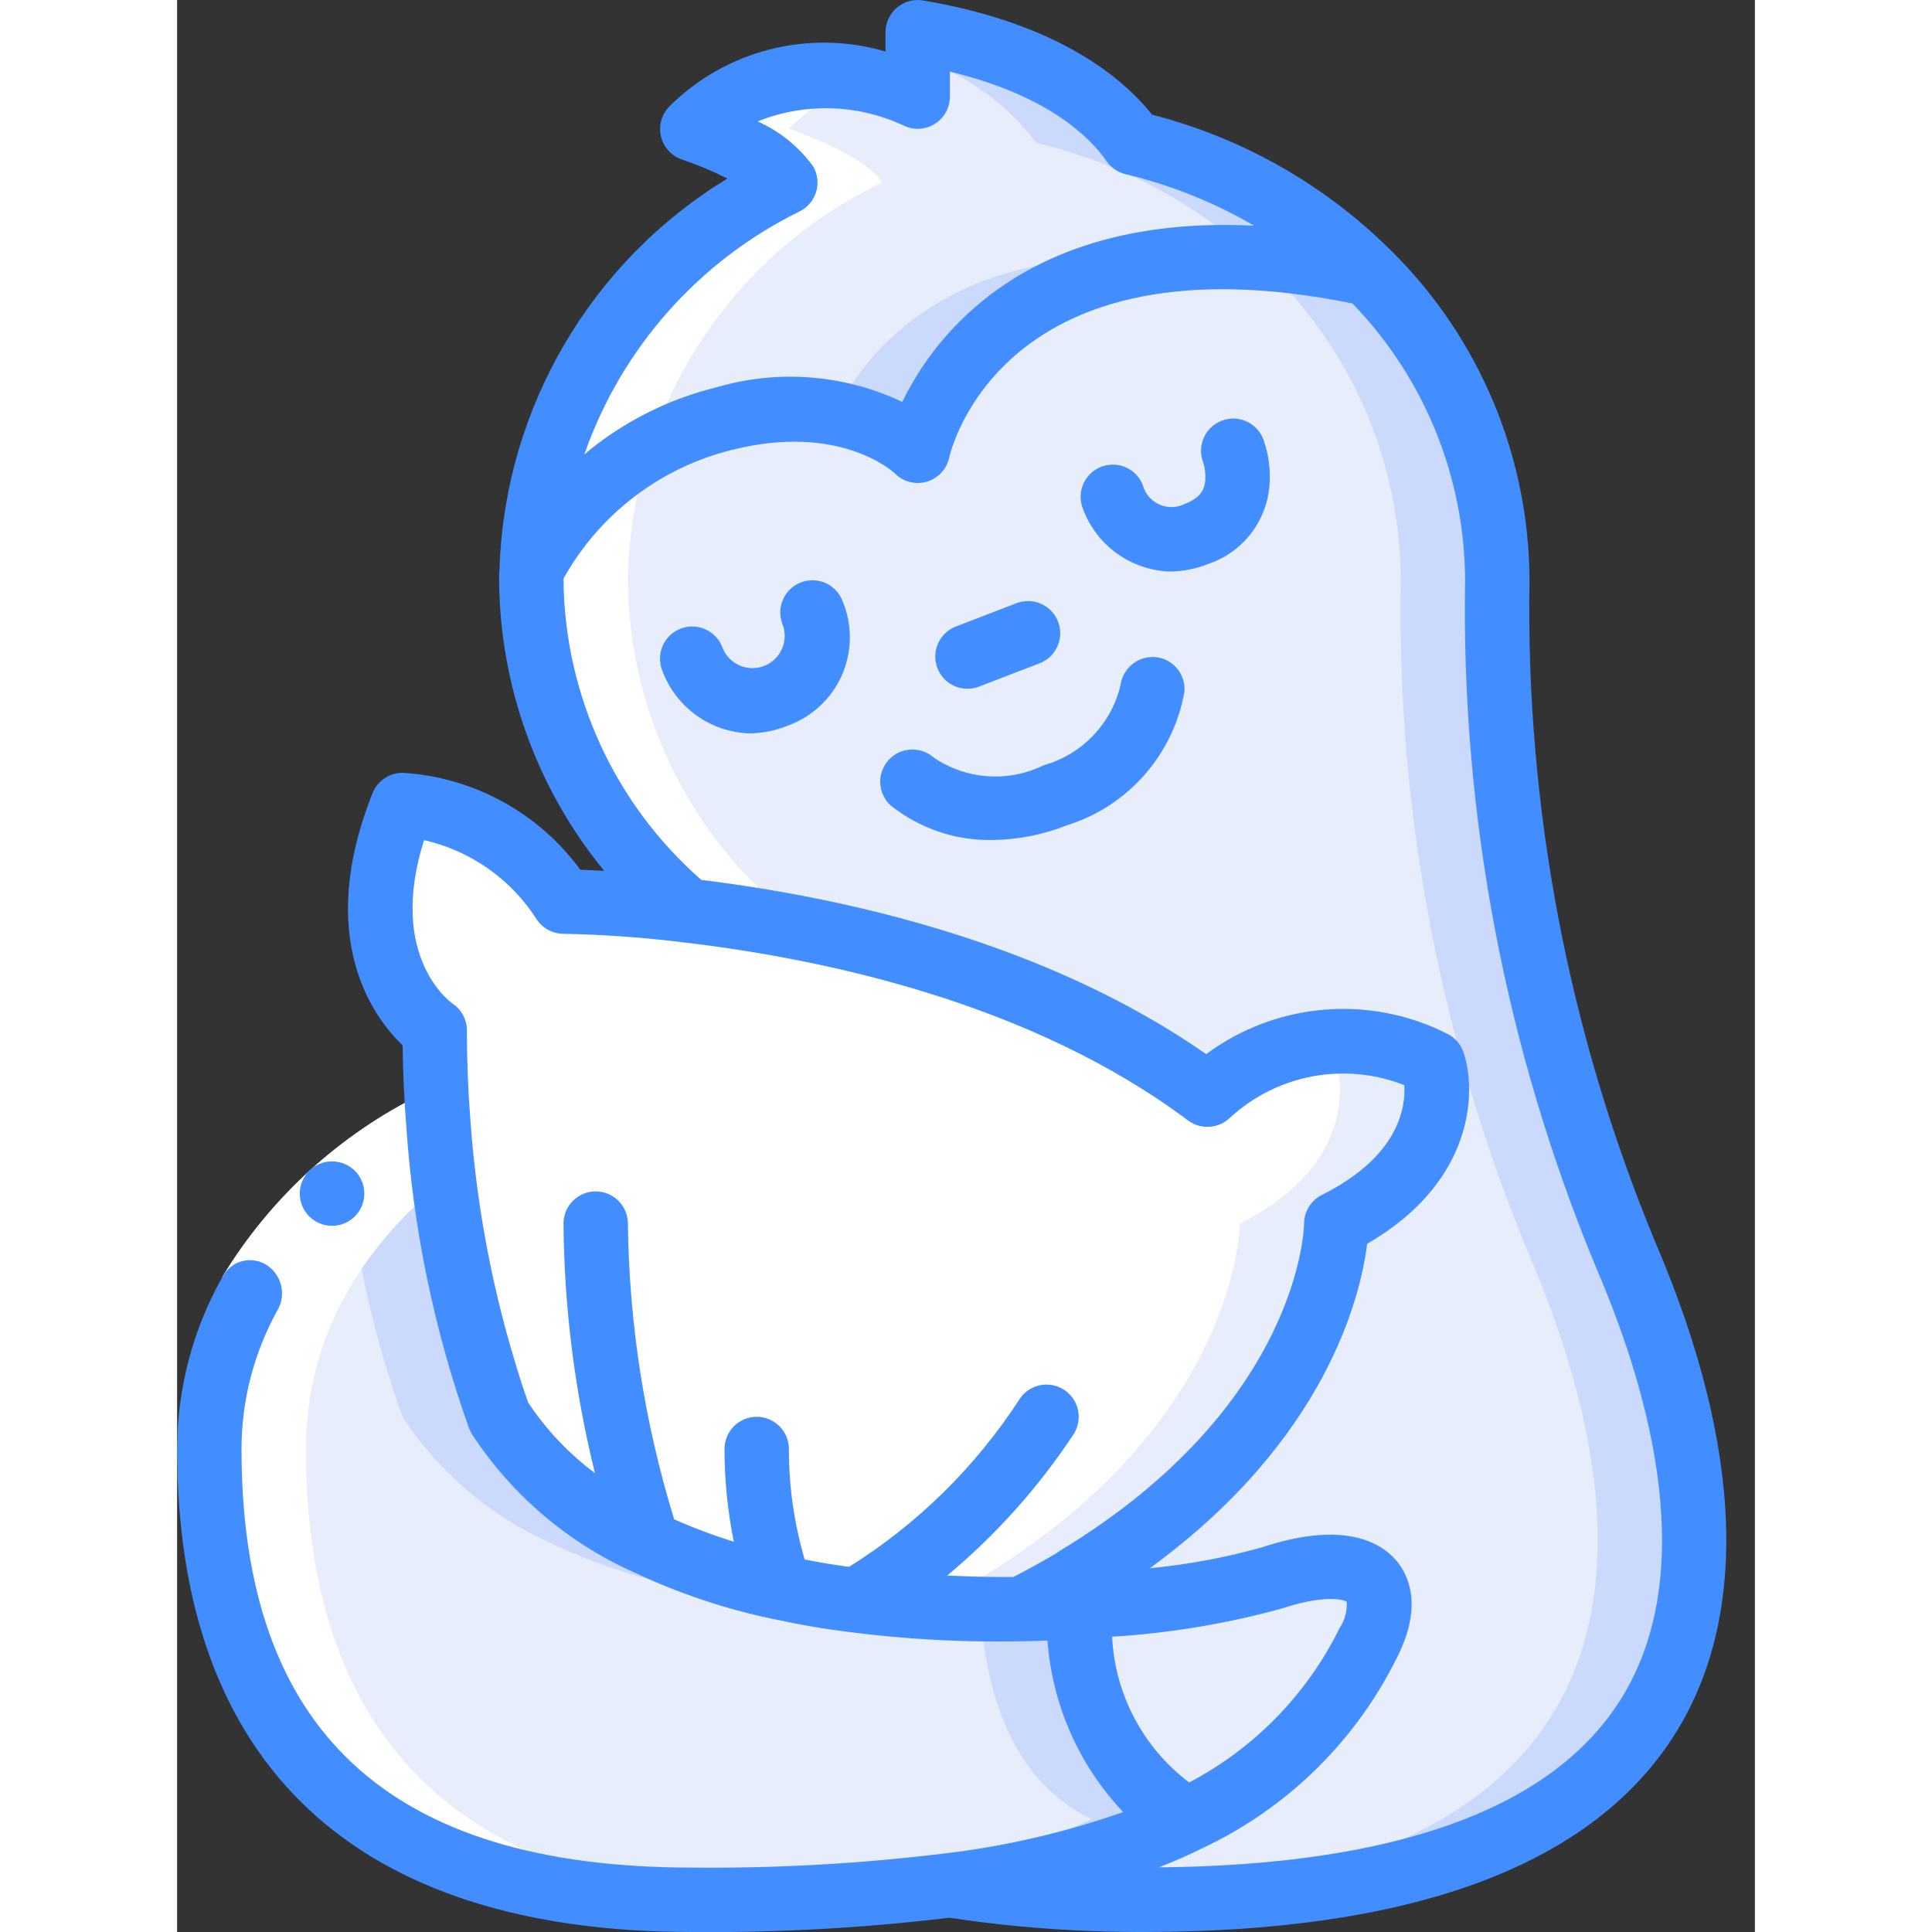 <svg height="512" viewBox="0 0 49 60" width="512" xmlns="http://www.w3.org/2000/svg"><rect x="0" y="0" width="49" height="60" fill="#333333" stroke="none"/><g id="Page-1" fill="none" fill-rule="evenodd"><g id="009---Sleepy-Sloth" fill-rule="nonzero"><g id="Icons_copy" transform="translate(1 1)"><path id="Shape" d="m29 58c-2.012.006-4.021-.144-6.01-.45 2.566-.272 5.069-.965 7.41-2.05 2.439-1.142 4.414-3.082 5.6-5.5 1-2-.32-2.89-3-2-1.977.524-4.006.826-6.05.9-.55.04-1.13.06-1.73.07.61-.31 1.18-.62 1.71-.94v-.01c8.07-4.88 8.07-11.02 8.07-11.02 4-2 3-5 3-5-2.313-1.165-5.106-.766-7 1-5.16-3.87-11.99-5.24-16.18-5.73-3.036-2.55-4.799-6.305-4.82-10.27 0-.11 0-.21.01-.32v-.01c1.236-2.343 3.417-4.043 5.99-4.67 4-1 6 1 6 1s1.81-8.13 14.01-5.5c2.54 2.51 3.976 5.929 3.99 9.5-.129 7.201 1.233 14.351 4 21 3 7 6 20-15 20z" fill="#e8edfc"/><path id="Shape" d="m44 38c-2.767-6.649-4.129-13.799-4-21-.014-3.571-1.45-6.99-3.99-9.5-1.955-.458-3.969-.611-5.97-.452.999.087 1.991.238 2.97.452 2.54 2.51 3.976 5.929 3.99 9.5-.129 7.201 1.233 14.351 4 21 2.928 6.833 5.844 19.375-13.546 19.971.506.019 1.021.029 1.546.029 21 0 18-13 15-20z" fill="#cad9fc"/><path id="Shape" d="m36.01 7.5c-12.2-2.63-14.01 5.5-14.01 5.5s-2-2-6-1c-2.573.627-4.754 2.327-5.99 4.67.198-5.152 3.231-9.771 7.88-12-.52-.88-2.89-1.67-2.89-1.67 3-3 7-1 7-1v-2c4.33.73 6.06 2.53 6.69 3.44 2.769.648 5.304 2.054 7.32 4.06z" fill="#e8edfc"/><path id="Shape" d="m25.69 3.44c2.532.596 4.871 1.825 6.8 3.57 1.185.071 2.363.235 3.523.49-2.016-2.006-4.551-3.412-7.32-4.06-.633-.91-2.363-2.71-6.693-3.44v.8c1.467.489 2.753 1.409 3.69 2.64z" fill="#cad9fc"/><path id="Shape" d="m19.441 11.838c.944.143 1.83.545 2.559 1.162 0 0 1.182-5.286 8.04-5.952-7.003-.596-9.675 2.895-10.599 4.79z" fill="#cad9fc"/><path id="Shape" d="m30.4 55.5c-2.341 1.085-4.844 1.778-7.41 2.05h-.01c-2.647.325-5.313.475-7.98.45-12.12 0-15-7-15-14 0-5.64 4.47-8.79 7.11-10.16.208 3.125.844 6.208 1.89 9.16 1.131 1.726 2.735 3.091 4.62 3.93 1.305.616 2.678 1.075 4.09 1.37h.01c.779.173 1.567.306 2.36.4 1.704.217 3.422.307 5.14.27.6-.01 1.18-.03 1.73-.07.1 2.07.7 5.28 3.45 6.6z" fill="#e8edfc"/><path id="Shape" d="m26.95 48.9c-.55.04-1.13.06-1.73.07-.415.008-.836.008-1.264 0 .11 2.072.724 5.222 3.444 6.528-2.341 1.085-4.844 1.778-7.41 2.05h-.01c-1.906.243-3.823.383-5.744.422.258.006.5.028.764.028 2.667.025 5.333-.125 7.98-.45h.01c2.566-.272 5.069-.964 7.41-2.048-2.75-1.32-3.35-4.53-3.45-6.6z" fill="#cad9fc"/><path id="Shape" d="m6 43c1.131 1.726 2.735 3.091 4.62 3.93 1.305.616 2.678 1.075 4.09 1.37h.01c.779.173 1.567.306 2.36.4 1.704.217 3.422.307 5.14.27.252 0 .482-.021.726-.029-.947-.04-1.908-.114-2.866-.241-.793-.094-1.581-.227-2.36-.4h-.01c-1.412-.295-2.785-.754-4.09-1.37-1.885-.839-3.489-2.204-4.62-3.93-1.046-2.952-1.682-6.035-1.89-9.16-.995.514-1.936 1.125-2.81 1.824.283 2.503.853 4.964 1.7 7.336z" fill="#cad9fc"/><path id="Shape" d="m35 37s0 6.14-8.07 11.02v.01c-.53.32-1.1.63-1.71.94-1.718.037-3.436-.053-5.14-.27-.793-.094-1.581-.227-2.36-.4h-.01c-1.412-.295-2.785-.754-4.09-1.37-1.885-.839-3.489-2.204-4.62-3.93-1.046-2.952-1.682-6.035-1.89-9.16-.07-.9-.11-1.85-.11-2.84 0 0-3-2-1-7 2.049.148 3.905 1.262 5 3 1.277.023 2.552.113 3.82.27 4.19.49 11.02 1.86 16.18 5.73 1.894-1.766 4.687-2.165 7-1 0 0 1 3-3 5z" fill="#fff"/><g fill="#e8edfc"><path id="Shape" d="m38 32c-1.316-.695-2.846-.867-4.284-.482.443.116.874.278 1.284.482 0 0 1 3-3 5 0 0 0 6.14-8.07 11.02v.01c-.5.3-1.028.589-1.593.879.982.058 1.952.078 2.883.061.61-.31 1.18-.62 1.71-.94v-.01c8.07-4.88 8.07-11.02 8.07-11.02 4-2 3-5 3-5z"/><path id="Shape" d="m36 50c-1.186 2.418-3.161 4.358-5.6 5.5-2.75-1.32-3.35-4.53-3.45-6.6 2.044-.074 4.073-.376 6.05-.9 2.68-.89 4 0 3 2z"/></g></g><g id="Recolour_Swatches" fill="#fff" transform="translate(1 2)"><path id="Shape" d="m15 57c.809 0 1.53-.009 2.188-.024-9.088-.253-14.188-4.727-14.188-13.976 0-4.095 2.395-7.248 5.742-9.374.824-.518 1.31-1.434 1.278-2.406 0-.059 0-.118 0-.178-.03-.611-.259-1.196-.653-1.664-.687-.852-1.567-2.619-.655-5.547-.825-.488-1.755-.773-2.712-.831-2 5 1 7 1 7 0 .99.04 1.94.11 2.84-4.044 2.099-7.11 5.526-7.11 10.16 0 9.525 5.4 14 15 14z"/><path id="Shape" d="m14.549 26.013c.635.022 1.783.083 3.271.257-3.036-2.55-4.799-6.305-4.82-10.27.076-5.275 3.133-10.051 7.89-12.33-.52-.88-2.89-1.67-2.89-1.67.707-.721 1.6-1.231 2.58-1.474-1.99-.532-4.113.028-5.58 1.474 0 0 2.37.79 2.89 1.67-4.757 2.279-7.814 7.055-7.89 12.33.022 3.833 1.677 7.475 4.549 10.013z"/><path id="Shape" d="m29 57c.5 0 .978-.014 1.454-.029-1.495-.052-2.986-.192-4.464-.421-.215 0-.672.089-1.62.188 1.537.177 3.083.265 4.63.262z"/></g><g id="Layer_11"><path id="Shape" d="m3.146 40.64-1.746-.982c1.491-2.462 3.66-4.443 6.246-5.706l.922 1.776c-2.24 1.085-4.122 2.79-5.422 4.912z" fill="#fff"/><g fill="#428dff"><path id="Shape" d="m4.814 38.068c-.552.002-1.002-.443-1.004-.996-.002-.552.443-1.002.995-1.004h.009c.552 0 1 .448 1 1s-.448 1-1 1z"/><path id="Shape" d="m16 60c2.666.024 5.331-.124 7.978-.443 1.993.299 4.006.447 6.022.443 8.273 0 13.794-2.011 16.408-5.977 2.426-3.678 2.257-9.009-.489-15.417-2.71-6.526-4.044-13.541-3.919-20.606-.017-3.833-1.557-7.503-4.281-10.2-2.057-2.052-4.627-3.516-7.441-4.239-.905-1.139-2.917-2.84-7.112-3.547-.29-.049-.587.033-.812.223s-.354.469-.354.763v.6c-2.378-.698-4.948-.047-6.707 1.7-.245.245-.346.6-.266.937.08.337.328.609.657.719.482.163.952.359 1.406.589-4.233 2.575-6.891 7.103-7.076 12.054v.064.024c-.014.1-.014.203-.014.313.019 3.3 1.171 6.493 3.264 9.045-.289-.016-.548-.028-.742-.034-1.301-1.776-3.325-2.88-5.522-3.011-.409-0-.777.248-.929.628-1.8 4.512.024 6.964.932 7.836.01.82.047 1.643.11 2.453.213 3.226.872 6.408 1.958 9.453.022.055.049.108.08.159 1.23 1.888 2.979 3.381 5.037 4.3 1.375.651 2.823 1.137 4.312 1.448l.057.011c.854.185 1.64.317 2.4.405 1.508.193 3.027.288 4.547.284.243 0 .487-.002.734-.007.27 0 .533-.012.793-.022.146 1.993.976 3.875 2.35 5.327-1.775.624-3.613 1.053-5.481 1.278l-.05.006c-2.604.319-5.226.467-7.85.441-9.421 0-14-4.252-14-13 .001-1.528.395-3.029 1.146-4.36.236-.468.091-1.038-.34-1.337-.228-.156-.512-.206-.78-.138-.268.068-.494.248-.62.493-.919 1.631-1.403 3.47-1.406 5.342 0 9.813 5.532 15 16 15zm3.339-53.437c.247-.124.431-.345.509-.611s.043-.551-.097-.789c-.443-.606-1.036-1.086-1.721-1.393 1.46-.585 3.097-.54 4.523.125.31.155.678.138.973-.044.295-.182.474-.504.474-.851v-.776c3.038.734 4.344 2.028 4.868 2.786.142.201.351.343.59.4 1.402.334 2.746.873 3.99 1.6-7.1-.357-9.923 3.406-10.928 5.472-1.8-.854-3.851-1.016-5.763-.455-1.511.369-2.917 1.081-4.108 2.081 1.151-3.297 3.554-6.008 6.69-7.545zm-7.339 11.406c1.115-2.004 3.015-3.453 5.242-4 3.347-.837 4.991.68 5.051.737.258.258.636.356.987.254.351-.102.618-.387.697-.744.063-.289 1.7-6.989 12.523-4.792 2.228 2.301 3.482 5.373 3.5 8.576-.126 7.336 1.263 14.619 4.081 21.394 1.721 4.017 3.232 9.624.658 13.529-2.172 3.294-6.969 5-14.248 5.07.471-.186.924-.382 1.35-.595 2.637-1.238 4.774-3.337 6.059-5.951.812-1.624.316-2.579-.052-3-.446-.514-1.576-1.249-4.159-.392-1.139.319-2.303.535-3.48.648 5.488-4 6.55-8.456 6.749-10.076 3.286-1.894 3.416-4.679 2.995-5.939-.083-.252-.263-.46-.5-.579-2.415-1.228-5.316-.985-7.493.628-4.972-3.461-11.162-4.852-15.68-5.41-2.691-2.357-4.248-5.75-4.28-9.327zm11.916 30.961c1.512-1.259 2.831-2.733 3.916-4.375.198-.297.223-.678.065-.998-.158-.32-.475-.532-.832-.555s-.698.146-.897.443c-1.364 2.105-3.173 3.886-5.3 5.215-.441-.058-.9-.134-1.378-.229-.327-1.114-.492-2.27-.49-3.431 0-.552-.448-1-1-1s-1 .448-1 1c-0.0.967.097 1.931.29 2.878-.631-.194-1.25-.426-1.853-.694-.917-2.977-1.401-6.07-1.437-9.184 0-.552-.448-1-1-1s-1 .448-1 1c.021 2.612.349 5.213.977 7.749-.815-.607-1.519-1.352-2.079-2.2-.979-2.839-1.581-5.794-1.791-8.789-.071-.909-.107-1.839-.107-2.76 0-.334-.167-.646-.445-.832-.022-.015-2.043-1.416-.885-5.077 1.445.329 2.703 1.214 3.5 2.464.185.277.496.444.83.445 1.237.024 2.472.112 3.7.263 4.493.526 10.863 1.912 15.7 5.537.397.292.947.255 1.3-.089 1.462-1.345 3.563-1.738 5.412-1.011.045.7-.172 2.216-2.559 3.409-.338.169-.552.513-.553.891 0 .056-.087 5.629-7.588 10.164-.035.022-.068.045-.1.071-.4.237-.838.48-1.339.739-.705.007-1.385-.014-2.057-.044zm5.122 1.9c1.785-.11 3.553-.404 5.277-.878 1.359-.451 1.946-.264 2.009-.207.017.287-.06.572-.219.811-1.01 2.055-2.647 3.736-4.674 4.8-1.431-1.079-2.308-2.739-2.393-4.529z"/><path id="Shape" d="m17.768 22.776c.403-.004.802-.083 1.176-.233.757-.266 1.372-.833 1.698-1.566.326-.734.335-1.569.025-2.31-.195-.517-.772-.777-1.289-.582-.517.195-.777.772-.582 1.289.135.335.08.717-.146.999s-.585.421-.942.363-.654-.304-.778-.643c-.201-.515-.781-.769-1.296-.569s-.769.781-.569 1.296c.419 1.141 1.487 1.914 2.702 1.956z"/><path id="Shape" d="m30.833 17.75c.403-.004.802-.083 1.177-.232 1.058-.349 1.808-1.291 1.911-2.4.046-.5-.018-1.005-.188-1.478-.198-.516-.777-.773-1.292-.574-.516.198-.773.777-.575 1.292.057.184.079.376.065.568-.025.246-.118.524-.639.724-.247.124-.537.13-.789.017-.252-.113-.44-.334-.511-.601-.201-.514-.781-.769-1.296-.568-.514.201-.769.781-.568 1.296.42 1.141 1.489 1.915 2.704 1.956z"/><path id="Shape" d="m24.544 21.39c.123-0.0.244-.023.359-.067l1.867-.718c.339-.124.585-.422.643-.778s-.081-.717-.363-.942-.664-.281-.999-.146l-1.866.718c-.449.173-.711.642-.623 1.116s.501.817.982.817z"/><path id="Shape" d="m25.313 26.086c.794-.007 1.58-.162 2.318-.455 1.895-.59 3.303-2.186 3.651-4.14.052-.542-.343-1.025-.885-1.082-.543-.054-1.031.334-1.1.875-.284 1.198-1.196 2.147-2.381 2.48-1.102.544-2.413.451-3.427-.244-.412-.355-1.032-.317-1.396.087-.364.404-.339 1.025.057 1.398.895.72 2.015 1.103 3.163 1.081z"/></g></g></g></g></svg>